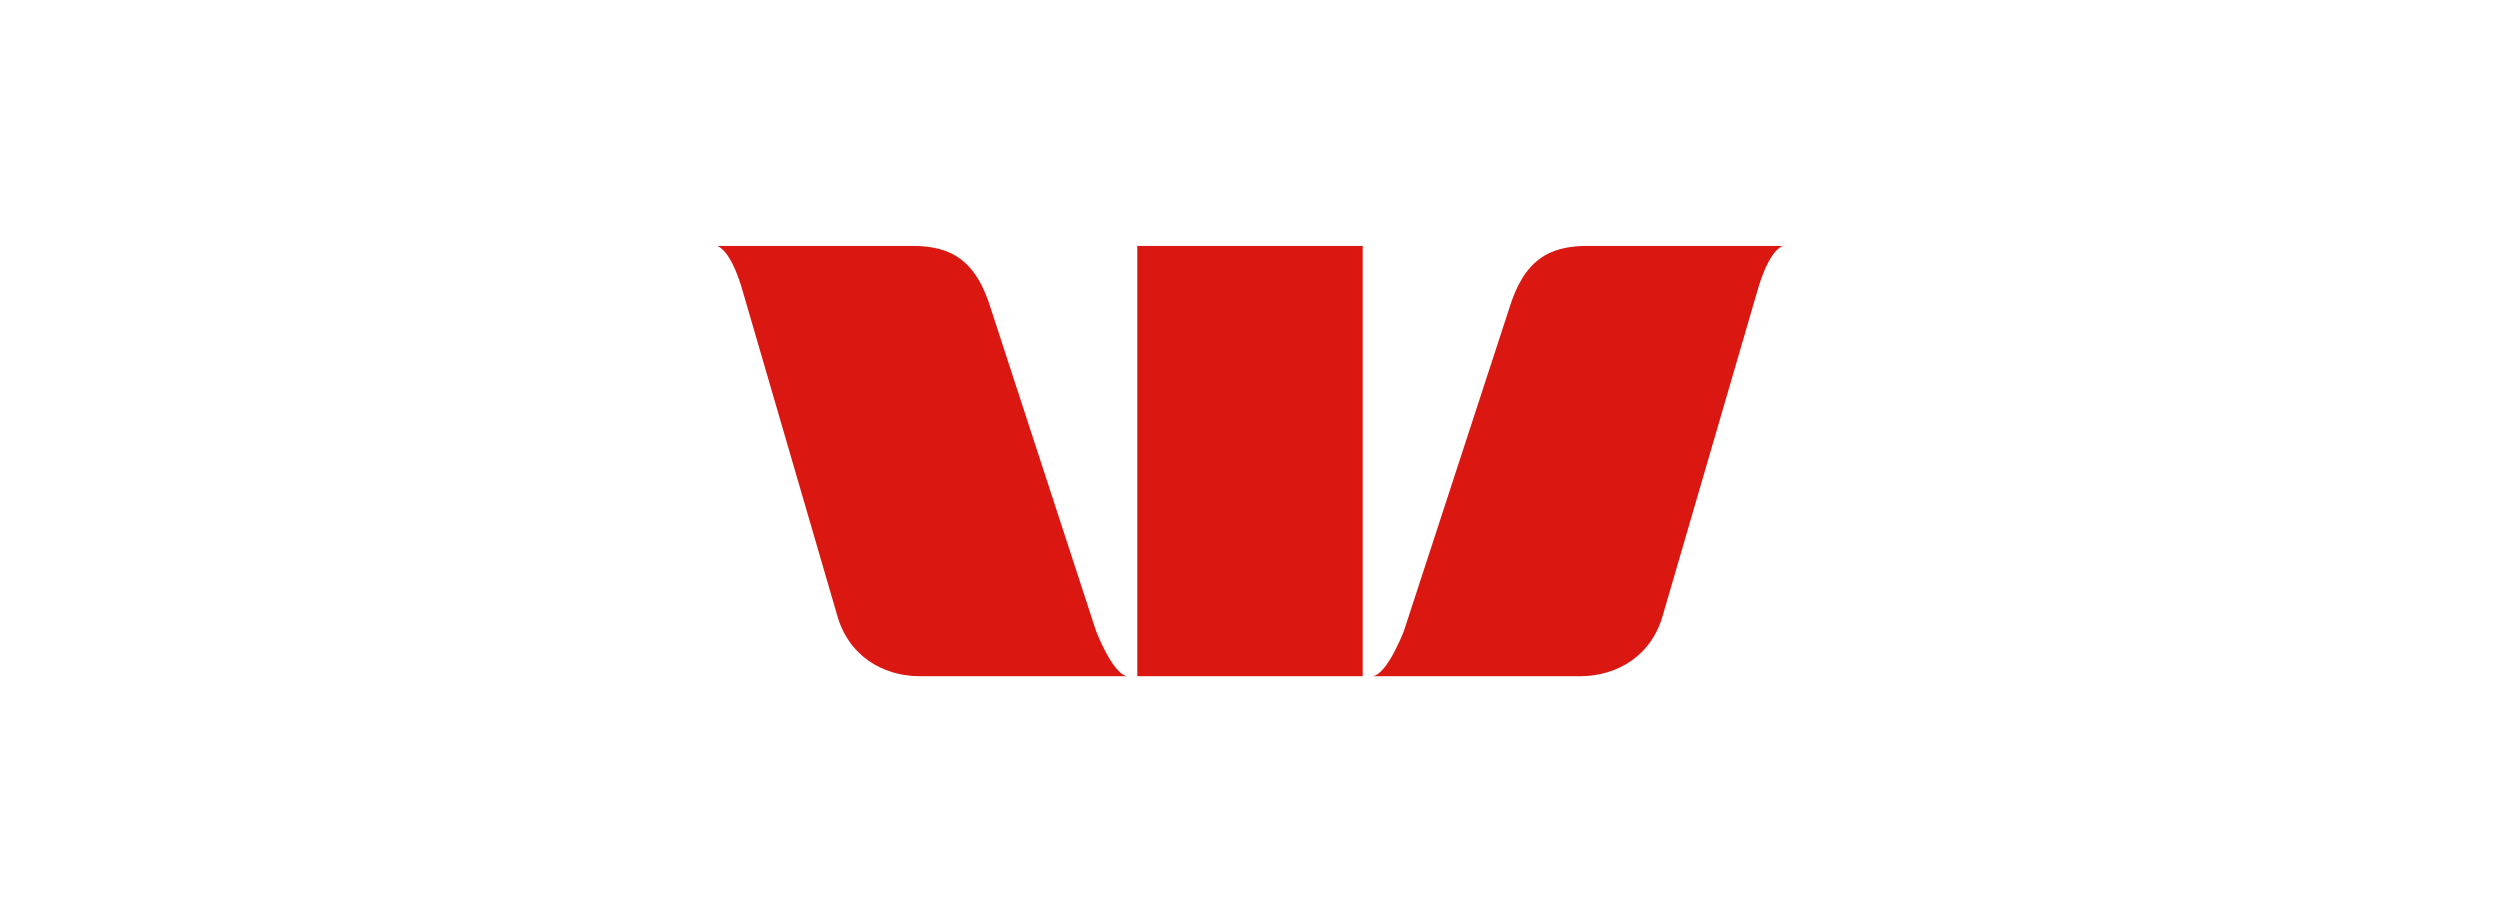 <svg width="122" height="44" viewBox="0 0 122 44" fill="none" xmlns="http://www.w3.org/2000/svg">
<path fill-rule="evenodd" clip-rule="evenodd" d="M68.515 30.778L73.643 15.075C74.368 12.677 75.598 12 77.478 12H87C86.252 12.301 85.757 14.206 85.757 14.206L81.159 29.977C80.628 31.957 78.97 33 77.092 33H67C67.723 32.87 68.516 30.778 68.516 30.778H68.515ZM53.482 30.778C53.482 30.778 54.275 32.87 55 33H44.908C43.027 33 41.37 31.957 40.84 29.977L36.244 14.207C36.244 14.207 35.748 12.3 35 12H44.52C46.399 12 47.628 12.677 48.356 15.075L53.482 30.778ZM55.5 33V12H66.5V33H55.5Z" fill="#DA1710"/>
</svg>
